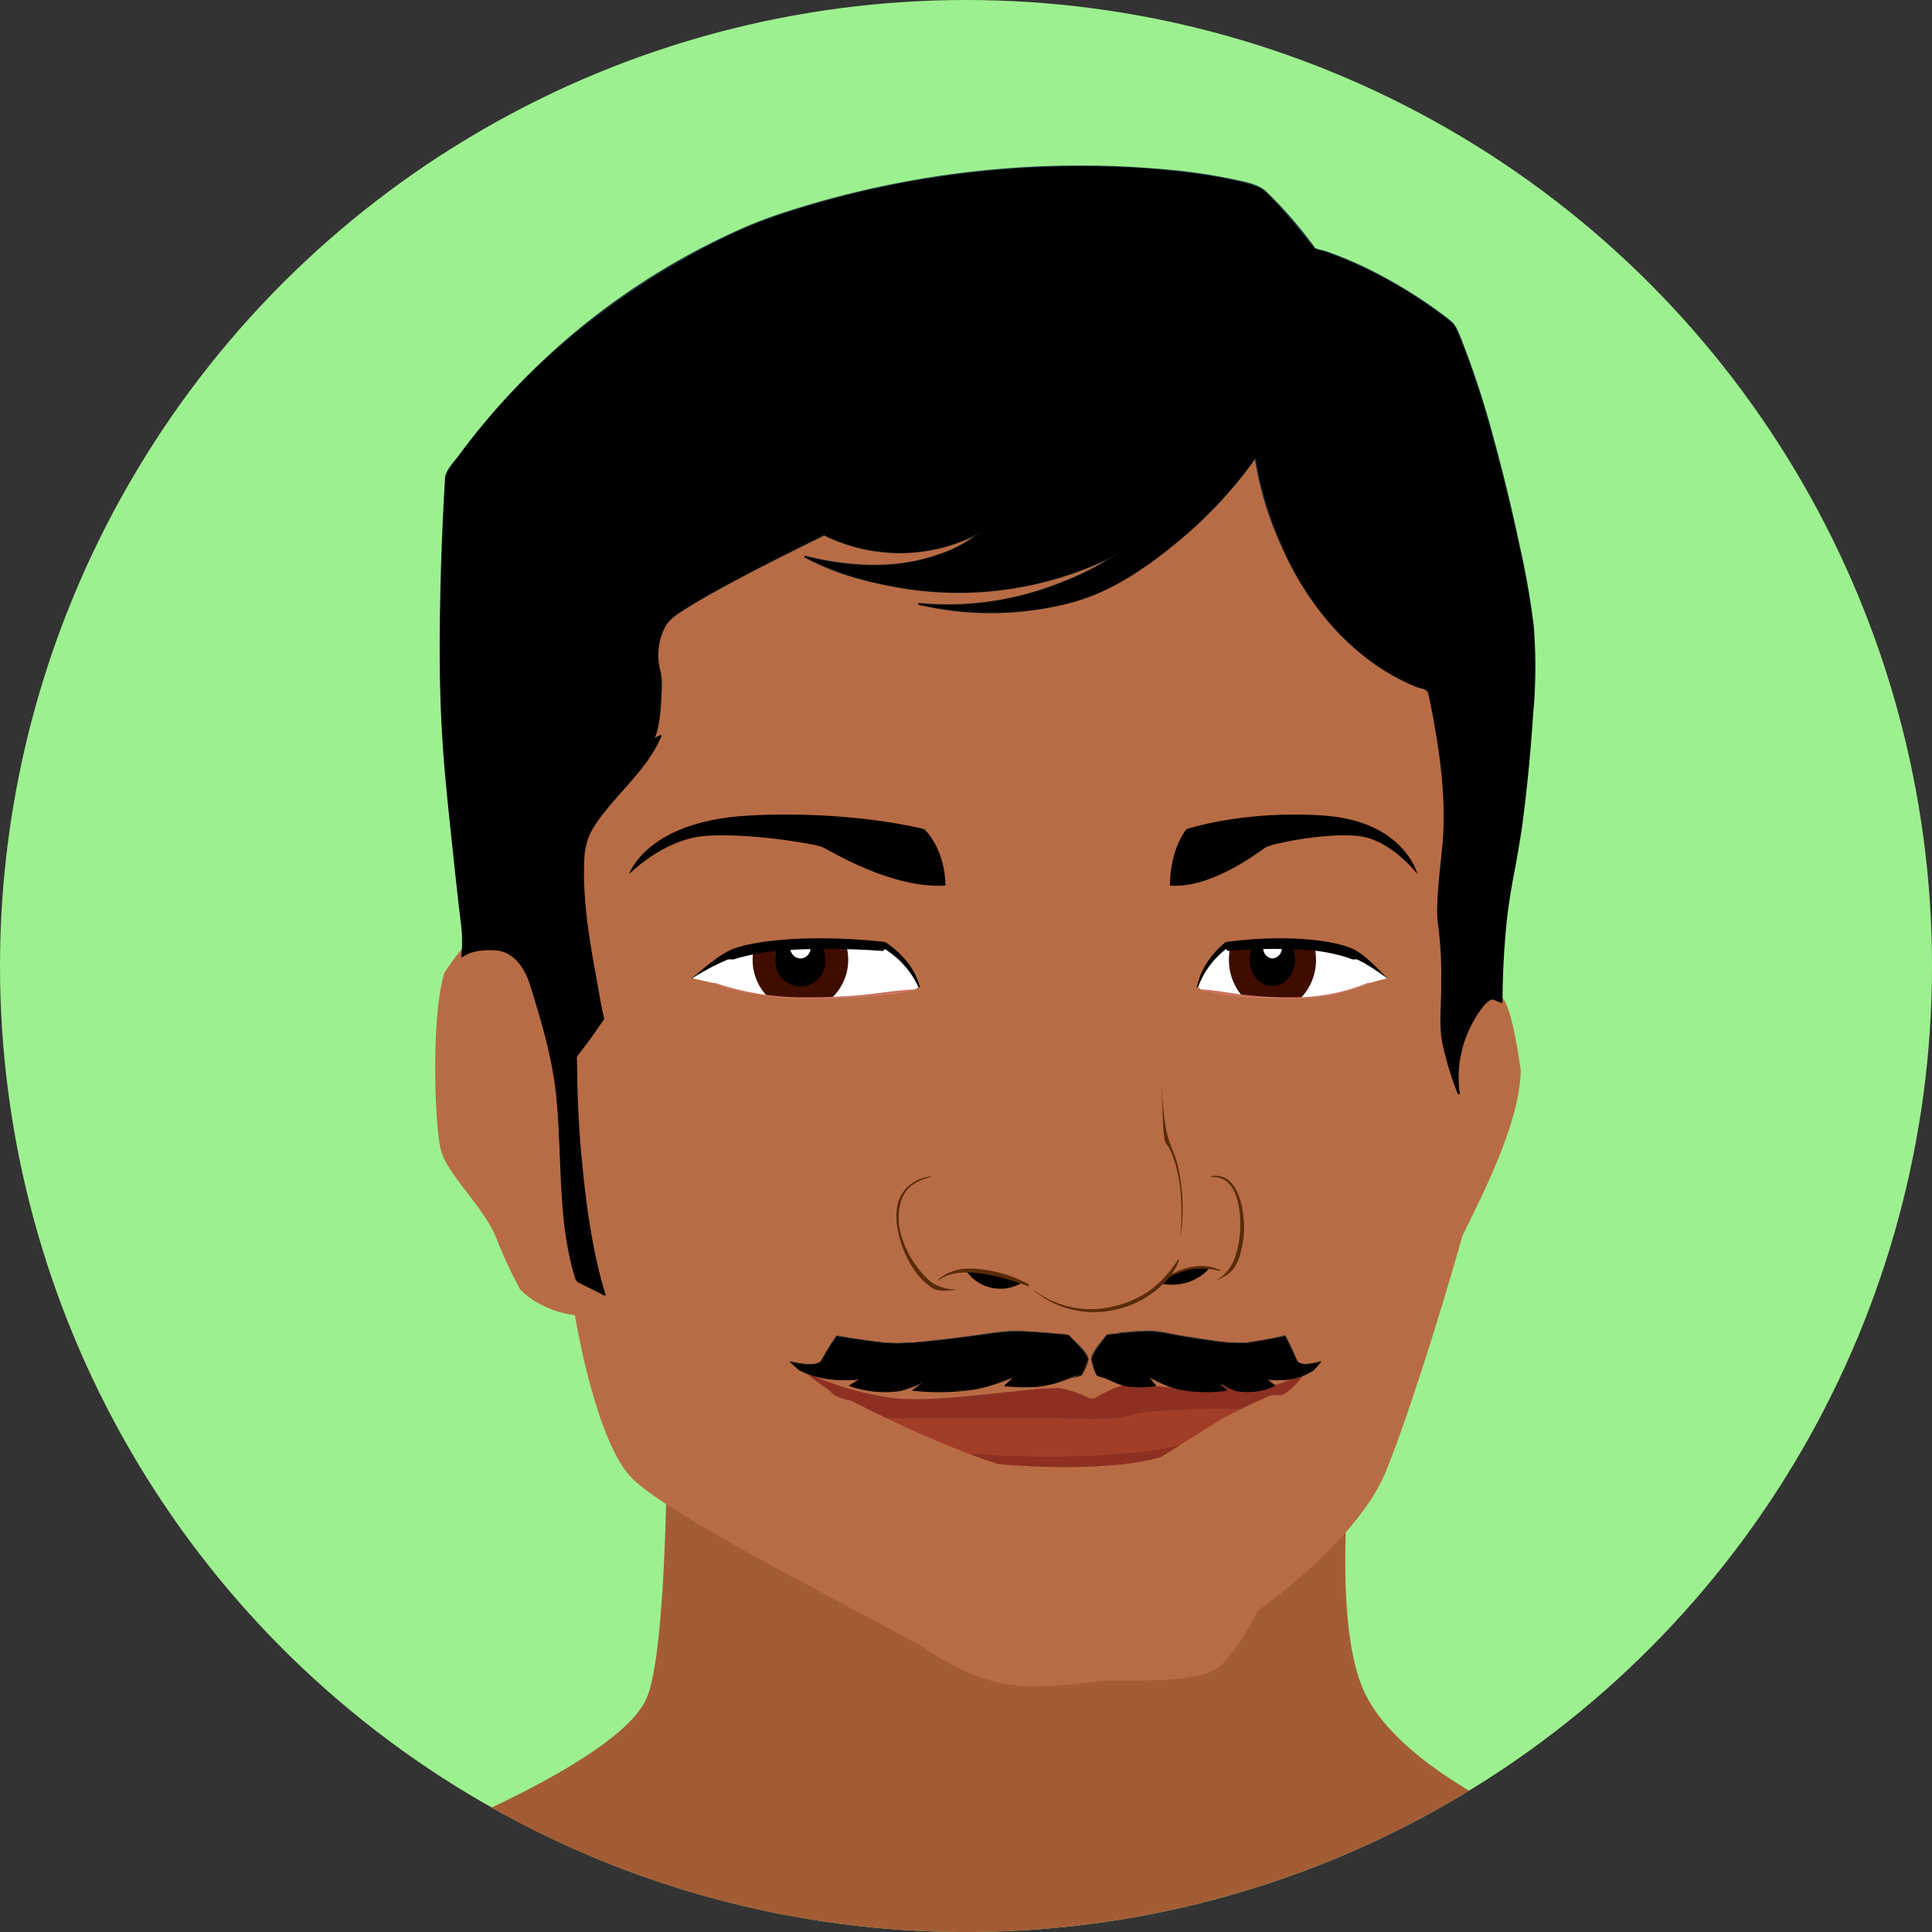 <svg xmlns="http://www.w3.org/2000/svg" xmlns:xlink="http://www.w3.org/1999/xlink" viewBox="0 0 380.54 380.54"><rect x="0" y="0" width="380.54" height="380.54" fill="#333333" stroke="none"/><defs><style>.cls-1{fill:#9df08f;}.cls-2{fill:#a45c35;}.cls-3{fill:#b86c45;}.cls-4{fill:#b3614a;}.cls-5{fill:url(#linear-gradient);}.cls-6{fill:#582b06;}.cls-7{fill:#a23e28;}.cls-8{fill:#8d3022;}.cls-9{fill:url(#linear-gradient-2);}.cls-10{fill:url(#linear-gradient-3);}.cls-11{fill:url(#linear-gradient-4);}.cls-12{fill:url(#linear-gradient-5);}.cls-13{fill:url(#linear-gradient-6);}.cls-14{fill:url(#linear-gradient-7);}.cls-15{fill:url(#linear-gradient-8);}.cls-16{fill:#fff;}.cls-17{fill:#3f0d00;}.cls-18{fill:#ca7460;}</style><linearGradient id="linear-gradient" x1="196.98" y1="337.82" x2="221.32" y2="297.59" gradientUnits="userSpaceOnUse"><stop offset="0" stop-color="#b3614a"/><stop offset="1" stop-color="#813322"/></linearGradient><linearGradient id="linear-gradient-2" x1="184.95" y1="272.47" x2="184.95" y2="258.91" gradientUnits="userSpaceOnUse"><stop offset="0"/><stop offset="1" stop-color="#294653"/></linearGradient><linearGradient id="linear-gradient-3" x1="-852.54" y1="272.47" x2="-852.54" y2="258.91" gradientTransform="matrix(-1, 0, 0, 1, -614.96, 0)" xlink:href="#linear-gradient-2"/><linearGradient id="linear-gradient-4" x1="208.32" y1="121.96" x2="208.32" y2="-22.55" gradientUnits="userSpaceOnUse"><stop offset="0" stop-color="#111820"/><stop offset="1" stop-color="#3e6b7c"/></linearGradient><linearGradient id="linear-gradient-5" x1="209.98" y1="109.51" x2="209.98" y2="43.26" xlink:href="#linear-gradient-4"/><linearGradient id="linear-gradient-6" x1="194.5" y1="124.63" x2="194.5" y2="231.34" xlink:href="#linear-gradient-2"/><linearGradient id="linear-gradient-7" x1="194.5" y1="149.3" x2="194.5" y2="23.25" xlink:href="#linear-gradient-4"/><linearGradient id="linear-gradient-8" x1="194.51" y1="149.29" x2="194.51" y2="23" xlink:href="#linear-gradient-2"/></defs><g id="Capa_2" data-name="Capa 2"><g id="Avatar_25"><circle class="cls-1" cx="190.27" cy="190.27" r="190.27"/><path class="cls-2" d="M268.51,332.77c-8.38-19.37.76-71.49.76-71.49l-138-8.94s1.52,68.51-3.81,81.91c-2.9,7.28-17.71,15.66-30.64,21.79a190.41,190.41,0,0,0,192.55-3.33C280.39,347.34,271.88,340.53,268.51,332.77Z"/><path class="cls-3" d="M204.66,332.16a46,46,0,0,1-5.9-.37c-.59-.07-1.2-.18-1.82-.31-7.32-1.58-14.44-6.6-14.74-6.81-3.88-2.2-9.5-5.2-15.45-8.37-16.66-8.89-37.4-19.95-42.51-25.4-6.46-6.89-10.38-28-11-31.86a19.45,19.45,0,0,1-8.08-2.88,14.52,14.52,0,0,1-2.77-2.28l-.06-.07,0-.07A85.52,85.52,0,0,1,97.82,244c-1.21-3.08-3.57-6.16-5.85-9.14s-4.46-5.81-5.12-8.29c-1.22-4.56-2-26,.63-34.78l0-.1.06-.09c.6-.92,3.64-5.56,5.32-6.27l.09,0h.1c.09,0,8.07-.87,14.93-1.41L103.56,178l-.22-.28.07-.34c0-.21,4-20.36,8.34-40.31,8.87-40.86,10.48-41.08,11.44-41.2,1.66-.23,17.13-2.49,32.1-4.67s30.44-4.45,32.11-4.67l2.36-.33c6.24-.86,22.81-3.16,37.22-4.94C239.39,79.73,247.2,79,250.18,79l.73,0c7.11.48,23.12,16.46,23.88,17.68s13.61,30.16,15.06,33.44l0,.12,0,.12c1.13,12.22,3.72,40.77,3.3,42.11-.1.32-.57,2.87-2.64,16.26a30.74,30.74,0,0,1,5.47,7.86c1.95,2.32,3.4,13.1,3.56,14.34V211c-.31,9.84-6.49,22.31-11.47,32.35-3.34,11.9-10.39,35-15.16,46.62-3.25,7.88-11,15.62-16.85,20.71-4.1,3.55-7.52,6-8.28,6.52-.6,1.2-4,7.91-7.59,11.06-3,2.71-12.09,2.74-18.68,2.75-1.89,0-3.53,0-4.54.09s-2.2.22-3.42.37a72.28,72.28,0,0,1-9,.66Z"/><path class="cls-4" d="M175,317.41c-5.31-4.74-10.24-10-15.24-15.05-3.51-3.59-7.35-6.87-10.15-11.15-3.78-5.79-5.9-12.62-9.5-18.5-4.14-6.77-8.76-13.93-14.73-19S114.73,230,114.73,230l-1.57,7.33s-1.25,7.67-1.87,13.34c-.46,4.17-2.44,5.63-3.45,6.11a19.25,19.25,0,0,0,6,1.57s4.07,24.67,10.94,32,43.16,25.34,57.86,33.68a51.5,51.5,0,0,0,9.48,5.12c-1.83-1.79-6.9-3.71-8.52-4.85A97,97,0,0,1,175,317.41ZM275.46,255c-3.44,9-7.5,26.68-10.32,36-2,6.74-7.76,13.51-12.77,18-2.25,2-4.46,3.19-6.1,5.93-1.5,2.51-2.29,5.4-3.81,7.88-1.26,2.06-3,3.8-4.31,5.84a5.82,5.82,0,0,0,1.66-1c3.76-3.34,7.51-11,7.51-11s19.39-13.33,25-27c4.87-11.83,12.08-35.66,15.15-46.61l.75-1.51L289.85,229C286.72,244.35,277,251,275.46,255Z"/><path class="cls-4" d="M201.45,332.09l-2,0A18.31,18.31,0,0,0,201.45,332.09Z"/><path class="cls-4" d="M220.11,325.31c-4.27-.49-5.11,2-8.44,4.08a18.58,18.58,0,0,1-5.1,2c4.17-.16,7.61-.78,10.42-1s9.31.09,14.87-.43a18.12,18.12,0,0,1-4.24-.91C224.67,328,223.32,325.68,220.11,325.31Z"/><path class="cls-3" d="M175,317.41c-5.31-4.74-10.24-10-15.24-15.05-3.51-3.59-7.35-6.87-10.15-11.15-3.78-5.79-5.9-12.62-9.5-18.5-4.14-6.77-8.76-13.93-14.73-19S114.73,230,114.73,230l-1.57,7.33s-1.25,7.67-1.87,13.34c-.46,4.17-2.44,5.63-3.45,6.11a19.25,19.25,0,0,0,6,1.57s4.07,24.67,10.94,32,43.16,25.34,57.86,33.68a51.5,51.5,0,0,0,9.48,5.12c-1.83-1.79-6.9-3.71-8.52-4.85A97,97,0,0,1,175,317.41ZM275.46,255c-3.44,9-7.5,26.68-10.32,36-2,6.74-7.76,13.51-12.77,18-2.25,2-4.46,3.19-6.1,5.93-1.5,2.51-2.29,5.4-3.81,7.88-1.26,2.06-3,3.8-4.31,5.84a5.82,5.82,0,0,0,1.66-1c3.76-3.34,7.51-11,7.51-11s19.39-13.33,25-27c4.87-11.83,12.08-35.66,15.15-46.61l.75-1.51L289.85,229C286.72,244.35,277,251,275.46,255Z"/><path class="cls-5" d="M201.45,332.09l-2,0A18.31,18.31,0,0,0,201.45,332.09Z"/><path class="cls-3" d="M220.11,325.31c-4.27-.49-5.11,2-8.44,4.08a18.58,18.58,0,0,1-5.1,2c4.17-.16,7.61-.78,10.42-1s9.31.09,14.87-.43a18.12,18.12,0,0,1-4.24-.91C224.67,328,223.32,325.68,220.11,325.31Z"/><path class="cls-3" d="M139.12,162s-.42-28.9,20.43-43.13c0,0,22.1,12.89,48.78,6.22s35.86-20.45,35.86-20.45,10,30.68,27.94,34.24c0,0,6.67,14.22,4.58,29.79l-45,9.78-55-.44Z"/><path class="cls-3" d="M119.11,199.77s-4.17-23.12,2.5-31.12,12.92-12.45,15.43-24,19.17-28.91,24.59-28.91,25.44,13.34,51.29,5.34S245.86,97.5,245.86,97.5s8.76,33.35,28.35,39.13c0,0,6.67,13.79,4.59,34.69,0,0,2.92,15.11,5.84,16.45s7.08-12,6.67-14.68S293,134.41,293,134.41s-4.58-21.79-9.59-24.46-14.59-20-22.93-26.23a49.12,49.12,0,0,0-29.6-10.23c-11.26,0-37.53,7.12-54.62,11.56s-40.45,15.12-44.62,17.79-14.59,12-17.51,19.56-12.92,28-13.76,36,.42,12.89,2.5,17.79,3.34,14.23,3.34,14.23Z"/><path class="cls-3" d="M136.62,192.66S116.81,188,124.11,172a22,22,0,0,1,19-8.89c12.72.67,34,5.33,34,5.33l9,6s6,13.34-5,20l-19.8-1.34Z"/><path class="cls-3" d="M236.06,194.66s-10.63-9.56-5.42-20.45l8.13-6.67,11.47-4.45,7.71-.45,7.51.45,4.79,1.33,4.59,2.89L279,172.2s2.92,16.68-6.05,20.46Z"/><path class="cls-3" d="M200.18,229.34a19.4,19.4,0,0,0-.61,6.45c1.09,9.83,11.16,15.34,19.69,14.61,4.61-.39,9.06-2.39,10.9-7.11,2.13-5.51,1-12.22-1.81-17.28,0,0-3.34-11.34-3.13-31.8l1-7.55-27.31.22s3.55,16.23,3.13,24.45c-.21,4.17-.06,8.63-.73,12.74C201.07,225.84,200.59,227.58,200.18,229.34Z"/><path class="cls-3" d="M200,227.79a37.73,37.73,0,0,1,29.19-2l-.21-2.44s-15.63-4.67-29.6,2.67Z"/><path class="cls-3" d="M186.67,234.24c-.6-2.5-4.8-1.81-6.48-.85-3.08,1.75-5.51,11.14-.14,10.41C183.5,243.33,187.55,238,186.67,234.24Z"/><path class="cls-3" d="M244,236.45c.37,1.49.31,6.27-1.19,7-2,.91-4.51-4.28-5.22-5.59-1.63-3-.26-6.15,3.21-5A5.18,5.18,0,0,1,244,236.45Z"/><path class="cls-3" d="M181.23,232.23c2.92-1.84,6.57-.45,9.8-1.33,3.79-1,5.57-6,6.26-9.56a99.1,99.1,0,0,0,1.71-14c.16-3.48.75-9.28-1.35-12.23-2.58-3.63-9.38,2-11.78,4-4.86,4-9.87,9.18-12.56,15.1-3.86,8.5-2.93,17.55,3.29,24.23a6.2,6.2,0,0,1,4-5.76Z"/><path class="cls-3" d="M239,231.79c-2,0-4.77-.52-6.42.64-1-3.09-2.37-6-3-9.1a74.68,74.68,0,0,1-1.2-10.49,60.09,60.09,0,0,1,.38-11.07c.18-1.35.29-4.06,2.07-4,1.13,0,3.37,3,4.17,3.79,5.58,5.69,13.15,9.64,15.22,18.18,1.53,6.29-.1,15.89-5.8,19.37-.61-2.17-1.2-7.77-4.42-7.76Z"/><path class="cls-3" d="M181.23,197.1l-4.79.67a51.9,51.9,0,0,1-22.1,5.56S171.64,206.44,181.23,197.1Z"/><path class="cls-3" d="M234.39,197.1l3.91.67a36.49,36.49,0,0,0,18,5.56S242.2,206.44,234.39,197.1Z"/><path class="cls-3" d="M180.4,249.35s5.42-4.22,14.59-2.89,11.26,8.89,22.52,7.56a18.79,18.79,0,0,0,15-10.45l.21,3.33s6.87-2.66,10.63.45c0,0-.21,4-3.55,4.67,0,0-11.05,13.12-26.47,12.67s-30-11.34-30-11.34S180.82,251.57,180.4,249.35Z"/><path d="M201.25,252.68c-3.55-2.22-10.85-2.22-10.85-2.22A8.21,8.21,0,0,0,201.25,252.68Zm29-1.33L229,252.91c6.26.89,9.17-3.11,9.17-3.11A11.25,11.25,0,0,0,230.22,251.35Z"/><path class="cls-3" d="M289.22,220.34c1.88-5.67,4.38-11,6.26-16.34.62,0,.93.66,1.56,1,0,0,.94,11.67-1.56,15.67a93.17,93.17,0,0,0-5.42,11.12Z"/><path class="cls-3" d="M108.47,231a59,59,0,0,1-4.06-5c.31-7.34-1.57-15-3.13-22-1.88-10-11.88-15-12.2-1.34,0,0,.42,12.23,2.09,17.12s5.42,8,7.51,12,5,10.67,7.5,11.56a4.46,4.46,0,0,0,4.17-.45l-1.25-9.34Z"/><path class="cls-3" d="M108.47,231a59,59,0,0,1-4.06-5c.31-7.34-1.57-15-3.13-22-1.68-9-9.9-13.92-11.8-5,5.75-4.4,7.41,12.46,7.61,15.38,1.75-1.49,3.72-.64,3.59,1.75-1.4.61-1.51,1.29-1.94,2.66,7.28,2.11,1.2,15.35,9.11,17a6.13,6.13,0,0,0,1.57.13l-.32-2.38Z"/><path class="cls-6" d="M183.43,252.52a14.41,14.41,0,0,1-2.4-2.47,19.34,19.34,0,0,1-3.5-6.68,11.86,11.86,0,0,1,0-6.93c.94-2.81,3.29-4,5.84-4.59.06,0,0-.13,0-.12a7.46,7.46,0,0,0-5.93,3.77c-1.15,2.24-1,5-.48,7.39a20.35,20.35,0,0,0,3.51,7.81,14.4,14.4,0,0,0,2.8,2.77c1.46,1.08,3.18.77,4.89.59.06,0,.06-.08,0-.09A8.22,8.22,0,0,1,183.43,252.52Zm19.17.43a24.91,24.91,0,0,0-9.07-2.9c-3.07-.43-6.12-.21-8.61,1.9-.08.07,0,.21.11.15,2.52-1.91,6.36-1.58,9.24-1.11a44.06,44.06,0,0,1,8.17,2.35C202.66,253.41,202.79,253.06,202.6,253Zm37.66-2.83c-3.07-1.38-6.56-.75-9.46.86a11.87,11.87,0,0,0,1.42-2.71c.06-.15-.15-.21-.23-.1a23.23,23.23,0,0,1-5.48,6,20.64,20.64,0,0,1-7.42,3.2,18.46,18.46,0,0,1-15.32-3.19s-.09,0-.05.06a18.41,18.41,0,0,0,15.54,3.81,19.17,19.17,0,0,0,11.05-6.45,12.89,12.89,0,0,1,9.89-1.27C240.35,250.41,240.4,250.18,240.26,250.12Zm4.7-9.71c-.16-3.81-1.81-9.7-6.42-8.71-.09,0-.07.18,0,.17,4.6-.4,5.65,5,5.76,8.86a20.23,20.23,0,0,1-.86,6.34,9.39,9.39,0,0,1-1.06,2.4,7.14,7.14,0,0,1-3,2.75s0,.05,0,0c2.27-.84,3.67-1.8,4.58-4.19A19.45,19.45,0,0,0,245,240.41Zm-15.5-15.64c0,.22.81,1.34.7,1.08a19.54,19.54,0,0,1,1,2.36c1.74,4.85,1.69,10.26,1.37,15.36,0,0,0,0,0,0a37.73,37.73,0,0,0-.65-14.44,22.81,22.81,0,0,0-1.14-3.12,19.09,19.09,0,0,1-1.2-4.43c-.48-2.87-.55-5.81-1-8.69h0c.42,2.9.4,5.83.56,8.76A23.27,23.27,0,0,0,229.46,224.77Z"/><path class="cls-3" d="M228.58,203.77a0,0,0,0,0-.05,0c-.06,2.45-.18,4.9-.19,7.34h0C228.37,208.67,228.61,206.22,228.58,203.77ZM86.46,215.57c0,1.56.1,3.12.22,4.66-.05-.84-.1-1.67-.14-2.51S86.48,216.29,86.46,215.57Zm0-7.84a101.55,101.55,0,0,1,.65-10.32,39.78,39.78,0,0,1,.74-4.32,6.74,6.74,0,0,1,1.24-2.5c1-1.53,2.37-3.74,4-4.59,0,0,0,0,0,0-1.9,1-3.32,3.5-4.52,5.26s-1.28,4.14-1.54,6.17a111.31,111.31,0,0,0-.62,18.17C86.4,212.92,86.45,210.28,86.49,207.73Zm211.78-2.53c-.47-2.59-.84-6.38-2.59-8.42-.25-.29-.65.14-.41.43a9.33,9.33,0,0,1,1.46,3.61c.44,1.6.76,3.25,1.06,4.88a25.76,25.76,0,0,1,.71,7.2c-.5,5.38-2.43,10.56-4.4,15.49-1.85,4.62-4,9.11-6.13,13.58l.45-1.65a49.8,49.8,0,0,0,1.61-12.7,42,42,0,0,0-.54-7.29c.91-2.7,1.94-5.34,3-8a50,50,0,0,0,.33,5.87,33.14,33.14,0,0,1-.18,7.11s0,0,.05,0a44.5,44.5,0,0,0,.1-13.68l0,0,.35-.87c.53-1.31,1.05-2.62,1.56-4,.28-.73.55-1.47.79-2.22s1.29.27,1.55.44a0,0,0,0,0,0-.08,6.35,6.35,0,0,0-1.54-1.13.17.17,0,0,0-.18.08c-2.15,5.06-4.25,10.23-6,15.45a18.44,18.44,0,0,0-1.85-5.09c-.08-.14-.28,0-.2.13a17.76,17.76,0,0,1,1.86,5.51l-.13.36a.24.24,0,0,0,.24.32,45.77,45.77,0,0,1,.45,4.61,49.57,49.57,0,0,1-.86,12.16c-.38,1.94-.87,3.87-1.41,5.79l-.4.84s0,.09.07,0l.18-.36c-.8,2.82-1.7,5.62-2.53,8.4q-3.15,10.62-6.61,21.13c-2.09,6.33-4,13.08-7.12,19-3.39,6.48-8.7,11.83-14,16.58a101.81,101.81,0,0,1-9.73,7.79c-.22.15-.32.53-.44.76-.66,1.28-1.37,2.53-2.11,3.76-1.69,2.8-3.75,6.32-6.81,7.55-2.73,1.09-5.84,1.22-8.72,1.38s-6,.14-9,.15a70.77,70.77,0,0,0-7.83.6,57.38,57.38,0,0,1-12.9.23,33.65,33.65,0,0,1-12.16-4.22c-1.76-.94-3.38-2.12-5.11-3.1-11.1-6.26-22.45-12-33.59-18.15-5.45-3-10.88-6.08-16.14-9.46-3.62-2.32-7.33-4.68-9.68-8.53-3.22-5.29-4.94-11.71-6.47-17.75-1-3.76-1.77-7.56-2.42-11.39a.43.43,0,0,0,0-.05.11.11,0,0,0-.09-.08,20,20,0,0,1-6.46-1.79c-1.44-.68-3.69-1.84-4.5-3.32A84.64,84.64,0,0,1,99,244.82a44.81,44.81,0,0,0-6.28-10.29c-2-2.63-4.59-5.45-5.3-8.87a43.8,43.8,0,0,1-.75-5.43c.11,1.63.26,3.26.52,4.87.42,2.63,1.88,4.76,3.38,6.83,2.5,3.45,5.32,6.66,7.26,10.53,1.64,3.28,2.81,6.82,4.49,10.11,1.15,2.26,3.69,3.54,5.84,4.48a19.35,19.35,0,0,0,5.17,1.36c.54.07.4.23.51.84.85,4.8,1.93,9.56,3.24,14.24,1.52,5.47,3.32,11.39,6.69,15.92,2.43,3.27,6.34,5.45,9.64,7.55,11.26,7.13,23.12,13.21,34.83,19.46l8.15,4.37a63.77,63.77,0,0,1,6.16,3.41c5,3.53,10.91,6.35,16.9,7.07,7,.85,13.77-.78,20.73-.82,5.68,0,11.78.39,17.29-1.35,2.44-.77,4.06-2.78,5.55-4.89a56.8,56.8,0,0,0,4.35-7.29c.24-.48,1.62-1.23,2.18-1.64,1.93-1.45,3.81-3,5.66-4.54a76.6,76.6,0,0,0,14.09-15.15c3.54-5.26,5.48-11.66,7.55-17.68,4-11.6,7.66-23.37,10.91-35.23,4.88-9.38,10.33-19.46,11.35-30.26A26.72,26.72,0,0,0,298.27,205.2Z"/><path class="cls-3" d="M105.27,226.8c-1-1.34-.5-4.05-.6-5.72a64.3,64.3,0,0,0-1.52-10c-1-4.57-1.61-9.85-4.47-13.63-1.46-1.93-3.77-3.95-6.26-3.16-3,1-3.38,5.63-3.4,8.35a.07.07,0,1,0,.13,0c.17-2.95.79-8.2,4.51-8.2,2,0,3.77,1.65,5,3.49a.05.05,0,0,0,0,0c.22,2.37.79,4.7,1,7.07a15.6,15.6,0,0,1-1.16,7.8c-1.57,3.74-3.85,6.92-4.12,11.14,0,0,0,0,0,0,.4-4.65,3.22-8.19,4.84-12.38,1.53-3.94.79-9-.21-13.08a17.23,17.23,0,0,1,.88,1.69,30.53,30.53,0,0,1,1.64,6.19q.87,4,1.54,8.07c-5.91,1.22-5.41,9.12-6.53,13.85,0,0,0,0,0,0,.67-2.51.89-5.12,1.48-7.65a8.32,8.32,0,0,1,1.59-3.4,11.75,11.75,0,0,1,3.51-2.43l.12.74a58.35,58.35,0,0,1,.81,9.79c0,1,.57,1.34,1.19,2.12a44.07,44.07,0,0,0,3.17,3.5s0,0,0,0C107.34,229.67,106.3,228.23,105.27,226.8Zm.35,2.06c-4,1.63-4.38,7.45-2.17,10.83a0,0,0,0,0,0,0c-1.9-3.29-1.65-9,2.21-10.51C105.87,229.09,105.8,228.79,105.62,228.86Z"/><path class="cls-7" d="M166.64,275.36s16.26,8.67,30,13c0,0,20,2,31.9-1.34,0,0,8.13-5,11.25-7s12.2-6,12.2-6-17.51.33-20.64.67-22.51,1-22.51,1l-21.9.66L172.89,276Z"/><path class="cls-8" d="M231.37,274.7c-3.13.33-22.51,1-22.51,1l-21.9.66L172.89,276l-6.25-.67s3.22,1.72,8,4h32c6.25,0,11.57.67,16.26-.66,4-1.14,16.3-1.31,21.46-1.13C248,275.8,252,274,252,274S234.5,274.36,231.37,274.7Z"/><path class="cls-8" d="M191.66,286.37l-.22.2c1.76.65,3.51,1.26,5.22,1.8,0,0,20,2,31.9-1.34l3.79-2.34h0C216.05,288.37,191.66,286.37,191.66,286.37Z"/><path class="cls-7" d="M205.82,281.36c-3.7-.16-7.4-.45-11.08-.83-2-.21-6.89-1.7-8.11.94-1.55,3.39,9.19,3.8,11.23,3.94,4.74.33,9.49-.05,14.23,0a125.3,125.3,0,0,0,14.8-.68c1.36-.15,9.5-2.81,8.4-4.95-.95-1.85-10.45,0-11.94.29A81.45,81.45,0,0,1,205.82,281.36Z"/><path class="cls-8" d="M251.38,272.69c-2.19.34-10,.34-15.63.67s-11.26-1-13.76-.67-6.36,2.69-6.83,3h-.09a20.2,20.2,0,0,0-6.53-2.31c-6.88,0-23.45,3-32.52,2a58.8,58.8,0,0,1-17.2-5,29.16,29.16,0,0,0,5.63,4c11.85,4.33,32.1,3,44.93,3l1.35.67c1.25.67,2.81.67,4.38,1.33a33,33,0,0,0,4.61-2.12c11.07-2.5,21.83-1.57,32.6-2.88A15.06,15.06,0,0,0,257,270S253.57,272.36,251.38,272.69Z"/><path class="cls-8" d="M209.48,277.3c-3.89-.2-7.82.06-11.71,0-4.54-.06-9.07-.07-13.6-.27a99.64,99.64,0,0,1-12.9-1.33,47,47,0,0,1-5.62-1.37,12.33,12.33,0,0,1-3.05-1.14,31.21,31.21,0,0,1-3.75-2.86s-.1,0-.06.06c.91.8,1.84,1.56,2.82,2.27.45.34.93.64,1.4.95s.79.83,1.24,1.11c1.52.95,3.83,1.21,5.53,1.57a80.34,80.34,0,0,0,12.93,1.44c4.69.21,9.42.28,14.11,0,4.22-.21,8.45-.12,12.66-.36A.06.06,0,0,0,209.48,277.3Zm47.41-7.4a26.75,26.75,0,0,1-3.43,3.22,8.07,8.07,0,0,1-4.66,1.39c-3.32.3-6.66.45-10,.59A105.94,105.94,0,0,0,220.7,277a12.62,12.62,0,0,0,1.73-1.46c.14-.15-.05-.43-.22-.3a28.61,28.61,0,0,1-6.19,3.43c-1.6.67-3.69.05-5.28-.63,0,0-.06,0,0,.06a13.48,13.48,0,0,0,2.82.92c1,.27,1.62.7,2.66.31a19.52,19.52,0,0,0,4.21-2.11,122.93,122.93,0,0,1,20.18-1.85c3.53-.11,7-.27,10.57-.62a3.33,3.33,0,0,0,1.38,0,10,10,0,0,0,1.85-1.28,16,16,0,0,0,2.78-3.34C257.27,270,257,269.75,256.89,269.9Z"/><path d="M157.3,269.8c3.63,2,8.33,2.23,12.17,1.78l-2.14,1.33s6.84,2.23,11.11.67l3.42-1.33-2.14,1.56s10.46,1.11,16.44-1.34l3.63-1.33-1.92,1.77s8.54.9,11.53-1.11l3.63-1.11s1.07-2.22,1.28-2.89-3.84-4.89-3.84-4.89-9-.89-12-.67-19,2.9-24.34,2.23-9.4-1.34-9.4-1.34a53.17,53.17,0,0,0-3,4.9s-.64,1.33-6.19.22Z"/><path class="cls-9" d="M157.28,269.84a18.85,18.85,0,0,0,8.13,2c1,0,3.37.13,3.87-.19l-2,1.23a.07.07,0,0,0,0,.12,21.22,21.22,0,0,0,10,1,21.72,21.72,0,0,0,4-1.41c.61-.24.73-.49.11,0l-1.66,1.2a.08.08,0,0,0,0,.14,48.67,48.67,0,0,0,12.12-.2,32.48,32.48,0,0,0,6.3-1.85l1.26-.46c.29-.11.39-.34.22-.17l-1.81,1.66c-.05.05,0,.13.06.14a41.83,41.83,0,0,0,6.33.14c2.45-.14,4.44-1,6.74-1.72.5-.15,1.77-.27,2.15-.67a9.28,9.28,0,0,0,1.23-2.73c.5-1.23-2.43-3.71-3.12-4.46-1-1.07-1.92-.86-3.37-1-2.86-.24-5.74-.5-8.61-.46a51,51,0,0,0-6,.7c-3.19.43-6.38.85-9.58,1.18a49.53,49.53,0,0,1-9,.42c-3.28-.25-6.57-.84-9.81-1.38-.05,0-.08,0-.1,0-1.09,1.59-2,3.28-3,4.91-.89,1.43-5,.36-6.08.17-.1,0-.14.14,0,.16,1.58.3,4.69,1.18,6.13-.08a7.39,7.39,0,0,0,1.09-1.87,30.51,30.51,0,0,1,2-3.15c2.92.47,5.85.88,8.79,1.25a37.92,37.92,0,0,0,8.11-.1c5.55-.49,11-1.47,16.58-2a45.39,45.39,0,0,1,7.9.27c1.48.11,3.75-.2,4.77.89.84.89,1.66,1.82,2.43,2.78.31.39,1,1.1.81,1.68s-.6,1.39-.91,2.07c-.64,1.36-3.09,1.27-4.37,1.95-2.55,1.36-6.1,1.1-8.88,1-.71,0-1.41-.07-2.12-.14.47,0,1.5-1.21,2-1.64.05-.06,0-.17-.08-.14-1.33.49-2.67,1-4,1.48a26.65,26.65,0,0,1-8.67,1.41,56.37,56.37,0,0,1-6.5-.14l-.71-.06c-.25,0-.15.12,0,0l2-1.46c.06,0,0-.16,0-.13l-3.17,1.24a12.78,12.78,0,0,1-5.73.56,27.88,27.88,0,0,1-5.18-1c-.56-.16-.32-.06.16-.36l1.58-1s0-.11,0-.11c-4.11.45-8.4.21-12.15-1.75,0,0-.09.05,0,.07Z"/><path d="M258.87,269.8c-2.8,2-6.41,2.23-9.37,1.78l1.64,1.33s-5.26,2.23-8.55.67L240,272.25l1.65,1.56s-8.06,1.11-12.66-1.34l-2.79-1.33,1.47,1.77s-6.57.9-8.87-1.11l-2.8-1.11s-.82-2.22-1-2.89,3-4.89,3-4.89,6.9-.89,9.2-.67,14.63,2.9,18.74,2.23,7.23-1.34,7.23-1.34,1.65,3.12,2.31,4.9c0,0,.49,1.33,4.76.22Z"/><path class="cls-10" d="M258.88,269.84a11.91,11.91,0,0,1-6.26,2c-.78,0-2.59.13-3-.19l1.52,1.23a.08.08,0,0,1,0,.12,12.81,12.81,0,0,1-7.66,1,14.38,14.38,0,0,1-3-1.41c-.47-.24-.57-.49-.09,0l1.27,1.2c.05.05,0,.13,0,.14a28.93,28.93,0,0,1-9.33-.2,20.78,20.78,0,0,1-4.85-1.85l-1-.46c-.23-.11-.3-.34-.17-.17l1.39,1.66a.09.09,0,0,1-.05.14,24.77,24.77,0,0,1-4.87.14c-1.88-.14-3.42-1-5.18-1.72-.39-.15-1.37-.27-1.66-.67A10.72,10.72,0,0,1,215,268c-.38-1.23,1.87-3.71,2.4-4.46.76-1.07,1.48-.86,2.6-1a52.63,52.63,0,0,1,6.63-.46,30.52,30.52,0,0,1,4.62.7c2.46.43,4.91.85,7.38,1.18a29.42,29.42,0,0,0,6.94.42A68.2,68.2,0,0,0,253.1,263a.06.06,0,0,1,.07,0c.84,1.59,1.53,3.28,2.31,4.91.69,1.43,3.88.36,4.69.17.07,0,.11.14,0,.16-1.21.3-3.62,1.18-4.72-.08a7.77,7.77,0,0,1-.84-1.87,32.63,32.63,0,0,0-1.52-3.15c-2.25.47-4.51.88-6.77,1.25a22.57,22.57,0,0,1-6.25-.1c-4.27-.49-8.49-1.47-12.75-2a27,27,0,0,0-6.09.27c-1.13.11-2.89-.2-3.67.89-.65.89-1.28,1.82-1.87,2.78-.24.39-.78,1.1-.63,1.68s.47,1.39.71,2.07c.49,1.36,2.37,1.27,3.36,1.95,2,1.36,4.69,1.1,6.84,1,.54,0,1.08-.07,1.62-.14-.36,0-1.15-1.21-1.51-1.64,0-.06,0-.17.06-.14,1,.49,2.05,1,3.07,1.48a16.22,16.22,0,0,0,6.67,1.41,33.55,33.55,0,0,0,5-.14l.54-.06c.19,0,.12.12,0,0l-1.54-1.46c-.05,0,0-.16,0-.13l2.43,1.24a7.74,7.74,0,0,0,4.42.56,17.08,17.08,0,0,0,4-1c.44-.16.25-.06-.12-.36l-1.21-1s0-.11,0-.11a12.92,12.92,0,0,0,9.35-1.75s.07.05,0,.07Z"/><path class="cls-11" d="M216.58,75.39c-5.85,1.34-13.18,2.61-18.69-.56-4.76-2.75-8.66-4.79-14.18-5.89-8.06-1.62-35,3.1-37.52-8.79-1.64-7.57,8.21-14.48,12.11-18.67l-20.85,8.89c-1.07,3.11-7,5.7-9.13,8.83a14.13,14.13,0,0,1,5.31-.31c-.41,4-5.31,7.4-2.87,11.84,2.72,4.93,11.42,3.86,15.75,3.68,7.62-.34,10.75-1.12,16,4.86s11.4,7.91,19.16,7.15c6.19-.61,11.72-2.87,17.55-4.94,2.2-.79,6.44-2.83,8.73-2.67,1.66.11,2.67,1.55,4.2,1.8,2.42.38,3.76-.77,6.23-1.68,5.72-2.11,9.15-3,14.19-.67,4.49,2.1,5.75.35,10.41-1.31a16.87,16.87,0,0,0,2.5-1.72c.57,1,1.53,1.52,1.67,3a40.78,40.78,0,0,1,2.46-7.36c-1.72.79-3.54,1.93-5.31,2.08C240.71,65.83,221.81,74.19,216.58,75.39Zm68-11.61a24,24,0,0,1-5.29-2,8.69,8.69,0,0,1,1.55,6.75c-6.62-.88-7.16,4.51-12,7.74-4.29,2.86-8.72-.38-12.1-3.68l-1.67.45c.25,1.74-.75,3.87-1.17,5.64.42-.82,1.06-1.08,1.59-1.68,3.69,3.25,5.9,10,11.7,6.29,2.71-1.74,2.88-4.2,6.54-4.91,3.11-.61,5.9.77,8.8.82.24-5.2-.69-10.19,5.83-8A21.84,21.84,0,0,1,284.56,63.78Z"/><path class="cls-12" d="M199.37,77.15c2.42.06,4.83.11,7.25.11A16.91,16.91,0,0,0,199.37,77.15ZM170,71.38c-7.38-2.3-14.94-2.58-22.08-4.57-10.19-2.84-8.37-12.44-2.11-19.55l-12.51,6.67c10.9.83-1.13,12.3,5,16,2.29,1.39,9,.41,11.77.41,4,0,7.82,0,11.57,1.34,9,3.08,12,10.94,22.84,9.43,5.19-.72,10-3.11,14.9-4-2.29-.05-4.58-.1-6.88-.1C184,77.05,178,73.88,170,71.38Zm59.2,2.12c-5.31.52-10.18,3.2-15.43,3.55-2.39.16-4.76.21-7.13.21.4.1.8.21,1.2.35,7.71,2.6,10.3-2.06,17.61-2.78,7.07-.7,12,5.83,17.86-1.27C239.18,75.58,233.91,73,229.18,73.5Zm53-8.85c.09,3.67-.18,5.76-3,7.06-3.37,1.56-5,.75-8.25,3.66-4.68,4.18-9.51,6.44-14.26-.1l1.67,3.56c4.66,2.78,5.57,4.73,10.12.56,3.06-2.81,7.65-5.26,11.47-2,1.17-3.32,2.9-8.52,6.73-8.94A18.75,18.75,0,0,0,282.22,64.65Z"/><path class="cls-13" d="M206.67,118c16.26-5.78,23.76-20.46,23.76-20.46-23.76,22.24-53,16-53,16,23.35-3.56,42.11-31.12,42.11-31.12-38.77,38.68-60.87,17.34-60.87,17.34-4.12-1.22-7.45-4.66-11.67-5.35C140.47,93.31,134.37,97,128,97.53c-8.24.72-11-1.65-15.94-7.61-4.46-5.34-8.5,0-14.12.41.2-3.45,2.83-6.55,4.11-9.72l-.18-4.28a124.86,124.86,0,0,0-14,17.28s-2.19,33.68-.31,55,3.75,36,3.75,36L91,188.32s1.25-1,5-1.33,6.88,1.67,8.45,6.67,4.69,14.67,5.31,23,.63,25.68,3.76,35.35l.31.33c1.25.67,2.19,1,3.44,1.67l1.88,1s-5.63-18-5.63-47a83.77,83.77,0,0,0,5.31-7.34S112.54,172,115.67,165s11.25-12.34,14.38-20l-2,1.07a.85.85,0,0,1-.5.26l.5-.26c.8-.72,2.23-3.35,2-13.08,0,0-2.19-7,1.88-11s30.33-16.67,30.33-16.67,15,8.33,31-.67c0,0-11.26,11-34.71,5,0,0,29.39,16.34,62.23-1,0,0-16.89,12.67-39.72,10.34,0,0,23.46,5.67,40.66-5a89,89,0,0,0,24.57-22.46l-2.06,1.57C232.1,109.06,206.67,118,206.67,118ZM302,124.29c-.42-4.87-2.29-14.81-4.84-25.58-1.12,1.93-2.88,4.82-4.64,7.24-2.92,4-1.67,18.68-6.26,19.12s-4.17,8-4.17,8c-20.43-4.89-33.35-36.9-33.35-36.9L248.11,94c2.22,9.66,10,33.76,33.29,42,0,0,4.38,18.34,2.82,31.34s-.63,15.34-.63,15.34.94,13,.32,17.68,3.44,15,3.44,15-.63-5.66.62-9.33,3.75-9,6.26-9.34l1.56.67s0-15,2.19-24.68S303,135,302,124.29Z"/><path class="cls-14" d="M302,124.29c-.93-10.67-8.75-45.68-15.63-60.36,0,0-12.2-10.34-27.52-15,0,0-7.19-9.34-10.32-11.68s-48.47-11.67-98.51,6.34c0,0-38.15,14-62.23,50,0,0-2.19,33.68-.31,55,.63,7.18,1.26,13.6,1.82,19l.58-.3s-3.75-57.36.42-71.58c0,0,22.93-38.69,68-52s89.23-4.89,89.23-4.89l9.17,10.67s-2.92,18.23-7.51,32c0,0,7.51-19.12,9.59-30.68,0,0,14.6,4.89,25.44,14.22,0,0,13.34,31.58,15.43,58.7s-2.92,56-2.92,56h.08a70.07,70.07,0,0,1,1.17-7.12C300.17,163,303,135,302,124.29Z"/><path class="cls-15" d="M113.7,252.51c1.77.91,3.56,1.73,5.32,2.67a.18.18,0,0,0,.25-.21c-2.75-8.84-3.92-18.43-4.77-27.64-.43-4.74-.68-9.5-.79-14.26q0-1.89-.06-3.78c0-.7-.15-1,.26-1.54.93-1.16,1.83-2.37,2.7-3.58q1-1.42,2-2.88c.08-.12.42-.44.37-.7s-.15-.67-.22-1q-.55-2.68-1-5.39c-1.48-8-3-16.32-2.69-24.48a14.89,14.89,0,0,1,.7-4.36c.93-2.62,2.89-4.91,4.61-7,3.56-4.22,7.67-8.07,9.89-13.34.07-.17-.07-.34-.24-.25l-2.5,1.33a.19.19,0,0,0,.09.35c1.73,0,2.18-4.13,2.34-5.24a40.13,40.13,0,0,0,.34-4.78,15.16,15.16,0,0,0-.14-4,12.09,12.09,0,0,1,.9-9c1-1.77,3-2.86,4.65-3.89,2.13-1.34,4.33-2.56,6.53-3.77,4.81-2.63,9.68-5.11,14.57-7.54q2.64-1.32,5.29-2.61c.45-.22,0-.21.51,0a26.42,26.42,0,0,0,2.8,1.19,33.52,33.52,0,0,0,28-2l-.22-.3a23,23,0,0,1-8.34,4.66c-8.43,3-17.65,2.44-26.2.3a.18.18,0,0,0-.13.34c5.89,3.27,12.73,5,19.23,6.09a68.85,68.85,0,0,0,43.18-7.08l-.18-.34a50.92,50.92,0,0,1-11.26,6A59.64,59.64,0,0,1,181,118.76c-.2,0-.24.34-.05.38a62.32,62.32,0,0,0,29.74-.33c8-2.08,14.89-6.78,21.31-12.08a86.18,86.18,0,0,0,13.27-13.65c.76-1,1.52-2,2.19-3l-.34,0a65.4,65.4,0,0,0,5,16.91c4.76,11.07,12.39,20.67,22.61,26.31a44.52,44.52,0,0,0,4.18,2c.76.32,2.19.37,2.39,1.25.47,2.08.88,4.19,1.25,6.3,1.35,7.73,2.28,15.76,1.55,23.62-.36,3.92-.89,7.81-1,11.75a20.33,20.33,0,0,0,.19,4.2,76.31,76.31,0,0,1,.58,11.19c.08,4.05-.55,8,.26,12a59.54,59.54,0,0,0,3,9.82c.08.19.4.19.38-.06a22.78,22.78,0,0,1,.91-10.12,24.44,24.44,0,0,1,3.45-6.65c.38-.49,1.63-2,2.33-1.68l1.51.64c.12,0,.24-.07.24-.19a159.12,159.12,0,0,1,.83-15.9c.65-6.38,2.2-12.61,3.06-19,.95-7.12,1.64-14.28,2.12-21.45a104,104,0,0,0,.16-17.56,156.41,156.41,0,0,0-2.78-15.95q-2.3-10.92-5.26-21.66a174.34,174.34,0,0,0-6.25-19.08c-.59-1.45-1-2.72-2.14-3.65-1.76-1.4-3.58-2.7-5.44-3.95a94.88,94.88,0,0,0-9.52-5.6c-1.7-.87-3.44-1.67-5.19-2.42-1-.43-2-.82-3-1.19-.51-.2-1-.38-1.54-.55s-1.77-.33-2-.64a83.67,83.67,0,0,0-9.57-11.05c-1.66-1.5-4-1.86-6.06-2.33a110.43,110.43,0,0,0-13.39-2A188.15,188.15,0,0,0,157.07,41a100,100,0,0,0-9.62,3.42,139.57,139.57,0,0,0-57,45.15c-1,1.4-2.7,2.91-2.81,4.74q-.15,2.45-.27,4.89-.5,9.66-.68,19.34c-.15,8-.14,16,.26,23.91.44,8.95,1.47,17.88,2.41,26.78q.7,6.63,1.49,13.24a26.54,26.54,0,0,1,0,5.84.2.2,0,0,0,.3.19c1.66-1.27,4.49-1.44,6.42-1.31,3.63.24,5.78,3.46,6.83,6.84,2.15,6.86,4.23,13.81,5.06,21,1.41,12.28.14,25.11,3.91,37a.2.2,0,1,0,.39-.12c-2.36-7.47-2.71-15.66-3.13-23.47-.18-3.5-.31-7-.52-10.51a72.84,72.84,0,0,0-1.94-12.28c-.92-3.86-2.08-7.66-3.27-11.44-.9-2.87-2.33-5.85-5.17-7a10.79,10.79,0,0,0-8.21.51,4.48,4.48,0,0,0-.56.32c.34-.24.27.45.32-.11l.06-.74a13.63,13.63,0,0,0,.22-2.69c-1.61-12.64-3-25.38-3.92-38.1-1.1-14.79-.64-29.77,0-44.58q.15-3.15.33-6.32L88,94c0-.83.74-1.41,1.19-2.07a126.26,126.26,0,0,1,16.53-19.22,147.16,147.16,0,0,1,31.83-23,111.15,111.15,0,0,1,19.61-8.28A186.78,186.78,0,0,1,210.75,33c11.07-.15,22.45.42,33.3,3a30.67,30.67,0,0,1,3.48,1,10,10,0,0,1,3.41,2.79c2.08,2.18,4,4.53,5.89,6.89.57.7,1.13,1.4,1.68,2.11s2,.9,2.94,1.22A84.5,84.5,0,0,1,282.07,60.9c1.39,1,2.76,2,4.08,3.08.54.44.84,1.72,1.12,2.37.64,1.53,1.22,3.07,1.79,4.63,4.86,13.42,8.23,27.61,11,41.68a89.64,89.64,0,0,1,2,14.77,180.94,180.94,0,0,1-.92,20.29c-.59,6.94-1.35,13.88-2.5,20.74-.48,2.89-1.18,5.72-1.61,8.61-.57,3.75-.88,7.54-1.1,11.33-.15,2.73-.25,5.47-.28,8.21v.63c0,.23,0-.21.19-.13l-.86-.37a1.85,1.85,0,0,0-2.22.43c-2.61,2.24-4.26,6.26-5.17,9.62a23.79,23.79,0,0,0-.38,8.54l.37-.05c-.72-1.82-1.33-3.69-1.9-5.57-.89-2.93-1.88-6.26-1.54-9.38.62-5.54.11-11.3-.25-16.84a58.53,58.53,0,0,1-.26-7c.19-4.16.88-8.27,1.09-12.43a78.22,78.22,0,0,0-.46-12.24,129.9,129.9,0,0,0-2.58-15.71c-.14-.58-.93-.59-1.4-.77a42,42,0,0,1-5.28-2.44,44.51,44.51,0,0,1-8.3-5.86c-8.17-7.22-13.74-17.39-17-28a55.31,55.31,0,0,1-2.13-9.09c0-.18-.26-.17-.34,0a59,59,0,0,1-6.22,7.82,91.36,91.36,0,0,1-18.86,15.81c-11.52,7.31-26.14,8-39.11,5.68-.63-.12-1.27-.24-1.9-.39,0,.13,0,.25,0,.38a60.45,60.45,0,0,0,28.47-4.3,50.55,50.55,0,0,0,11.34-6.06c.19-.15,0-.45-.18-.34A68.83,68.83,0,0,1,177,115.37c-6.21-1.05-12.75-2.8-18.37-5.92,0,.12-.09.24-.14.35,8.56,2.15,17.63,2.67,26.11-.2a23.4,23.4,0,0,0,8.77-4.85.19.19,0,0,0-.21-.3,33.06,33.06,0,0,1-24.79,2.94,30.15,30.15,0,0,1-5.62-2.08c-.54-.26-.65-.14-1.2.13-8.57,4.17-17.2,8.37-25.39,13.34-1.79,1.09-4,2.25-5.2,4.08-1.85,2.77-1.94,6.3-1.22,9.5a21.49,21.49,0,0,1,.12,5.61,25.64,25.64,0,0,1-.77,5.67c-.17.64-.73,2.46-1.51,2.48l.09.34,2.5-1.33-.24-.25c-3.14,7.43-10,11.9-13.81,18.83-2.22,4-1.55,9.43-1.16,13.87.51,5.71,1.43,11.38,2.48,17q.48,2.63,1,5.24l.18.87c.07.3-1.44,2.07-1.67,2.4-.72,1-1.47,2-2.23,3q-.66.87-1.35,1.71c-.16.2-.06.65-.06.8q0,1.59,0,3.18c.06,4.11.26,8.21.56,12.31.46,6.25,1.21,12.49,2.29,18.66.61,3.51,1.33,7,2.24,10.43.15.6.32,1.2.5,1.79,0,.12.34-.12.1-.25l-1.15-.61c-1.32-.7-2.68-1.28-4-2-.2-.1-.38.22-.18.32Z"/><path d="M113.79,252.35c1.25.67,2.19,1,3.44,1.67l1.88,1s-5.63-18-5.63-47a83.77,83.77,0,0,0,5.31-7.34S112.54,172,115.67,165s11.25-12.34,14.38-20l-2.5,1.33s2.81,0,2.5-13.34c0,0-2.19-7,1.88-11s30.33-16.67,30.33-16.67,15,8.33,31-.67c0,0-11.26,11-34.71,5,0,0,29.39,16.34,62.23-1,0,0-16.89,12.67-39.72,10.34,0,0,23.46,5.67,40.66-5s25.64-24,25.64-24,4.69,35.68,34.08,46c0,0,4.38,18.34,2.82,31.34s-.63,15.34-.63,15.34.94,13,.32,17.68,3.44,15,3.44,15-.63-5.66.62-9.33,3.75-9,6.26-9.34l1.56.67s0-15,2.19-24.68S303,135,302,124.29s-8.75-45.68-15.63-60.36c0,0-12.2-10.34-27.52-15,0,0-7.19-9.34-10.32-11.68s-48.47-11.67-98.51,6.34c0,0-38.15,14-62.23,50,0,0-2.19,33.68-.31,55s3.75,36,3.75,36L91,188.32s1.25-1,5-1.33,6.88,1.67,8.45,6.67,4.69,14.67,5.31,23,.63,25.68,3.76,35.35Z"/><path d="M136.41,192.66s4.17-4,7.5-5.56,14.6-3.33,30.44-1.56c0,0,5.42,3.34,6.67,8.45Z"/><path class="cls-16" d="M173.83,187c-9.38-.67-21-1.33-30,1.67a41.21,41.21,0,0,0-7.51,4l4.38,1c10,3.67,22.83,3.67,39.4,1.33l.94-.67c-1.25-3.33-3.44-5.33-6.25-7.33Z"/><path class="cls-17" d="M167.07,189a10.78,10.78,0,0,0-.29-2.43,79.54,79.54,0,0,0-18.42.93,10.59,10.59,0,0,0-.12,1.5,10.36,10.36,0,0,0,2.74,7.08,79.68,79.68,0,0,0,12.88.46A10.28,10.28,0,0,0,167.07,189Z"/><path class="cls-17" d="M166,189a9.5,9.5,0,0,0-.33-2.47,79,79,0,0,0-16.17.76,8.7,8.7,0,0,0-.16,1.71,9.05,9.05,0,0,0,3.57,7.29,80.41,80.41,0,0,0,9.07.3A9,9,0,0,0,166,189Z"/><path d="M153.41,186.37a5.34,5.34,0,0,0-.67,2.62,4.93,4.93,0,1,0,9.83,0,5.4,5.4,0,0,0-.93-3.06A75.91,75.91,0,0,1,153.41,186.37Z"/><path d="M161.13,189a3.48,3.48,0,1,1-3.47-3.7A3.59,3.59,0,0,1,161.13,189Z"/><path class="cls-16" d="M157.66,188.79a2.08,2.08,0,0,0,2-2.15,1.49,1.49,0,0,0,0-.21c-1.34,0-2.67.07-4,.15,0,0,0,0,0,.06A2.09,2.09,0,0,0,157.66,188.79Z"/><path d="M136.32,192.69c1.49-.92,3-1.77,4.55-2.56.81-.41,1.64-.78,2.47-1.13a2.7,2.7,0,0,1,.94,0,4.7,4.7,0,0,0,1.08-.3,48.11,48.11,0,0,1,9.59-1.57,145.06,145.06,0,0,1,18.88.18c.4,0,.39-.63,0-.66a115.53,115.53,0,0,0-19.94-.46,46.4,46.4,0,0,0-9.26,1.67,24.33,24.33,0,0,0-3.38,1.78,37.82,37.82,0,0,0-5,3s0,.1,0,.07Z"/><path d="M174.66,187.18a17.26,17.26,0,0,1,6.23,7.23c.07.16.34,0,.28-.13-1.16-3.31-3.62-5.56-6.3-7.48-.22-.16-.43.22-.21.38Z"/><path class="cls-18" d="M140.65,193.77a56.22,56.22,0,0,0,17.27,2.95,100.34,100.34,0,0,0,10.69-.26,73.82,73.82,0,0,0,11.5-1.36.11.11,0,0,0,0-.22c-3.82.17-7.65.89-11.47,1.19-3.39.27-6.8.4-10.21.37a53.64,53.64,0,0,1-17.69-2.89c-.13-.05-.18.17-.06.22Z"/><path d="M273.15,192.66s-3.48-4-6.27-5.56-12.19-3.33-25.43-1.56c0,0-4.53,3.34-5.57,8.45Z"/><path class="cls-16" d="M241.89,187c7.84-.67,17.5-1.33,25.08,1.67a32.71,32.71,0,0,1,6.27,4l-3.66,1c-8.36,3.67-19.07,3.67-32.92,1.33l-.78-.67A15,15,0,0,1,241.1,187Z"/><path class="cls-17" d="M259.21,189a11.71,11.71,0,0,0-.22-2.23,85.7,85.7,0,0,0-16.76.2,12.27,12.27,0,0,0-.17,2,10.91,10.91,0,0,0,2.51,7.1,74.4,74.4,0,0,0,11.72.43A10.81,10.81,0,0,0,259.21,189Z"/><path class="cls-17" d="M258.22,189a10,10,0,0,0-.28-2.34,86.11,86.11,0,0,0-14.67.22A10.51,10.51,0,0,0,243,189a9.39,9.39,0,0,0,3.24,7.27,71.93,71.93,0,0,0,8.27.32A9.24,9.24,0,0,0,258.22,189Z"/><path d="M247,185.9a5.85,5.85,0,0,0-.87,3.09c0,2.9,2,5.24,4.48,5.24s4.48-2.34,4.48-5.24a5.79,5.79,0,0,0-.79-3A37.84,37.84,0,0,1,247,185.9Z"/><path d="M253.79,189a3.2,3.2,0,1,1-3.16-3.7A3.45,3.45,0,0,1,253.79,189Z"/><path class="cls-16" d="M250.63,188.79a2,2,0,0,0,1.83-2.15c0-.07,0-.14,0-.22-1.22,0-2.44,0-3.64.09a.62.62,0,0,0,0,.13A2,2,0,0,0,250.63,188.79Z"/><path d="M273.23,192.69q-1.86-1.38-3.8-2.56c-.68-.41-1.37-.78-2.07-1.13a1.86,1.86,0,0,0-.78,0,3.47,3.47,0,0,1-.91-.3,34.12,34.12,0,0,0-8-1.57,101.25,101.25,0,0,0-15.77.18c-.34,0-.33-.63,0-.66a80.74,80.74,0,0,1,16.66-.46,33.15,33.15,0,0,1,7.74,1.67,20.05,20.05,0,0,1,2.82,1.78,30.91,30.91,0,0,1,4.15,3s0,.1,0,.07Z"/><path d="M241.19,187.18a16.72,16.72,0,0,0-5.2,7.23c-.06.16-.28,0-.23-.13A15.42,15.42,0,0,1,241,186.8c.18-.16.36.22.17.38Z"/><path class="cls-18" d="M269.61,193.77a40,40,0,0,1-14.43,2.95,70.06,70.06,0,0,1-8.93-.26,52.11,52.11,0,0,1-9.61-1.36c-.1,0-.07-.22,0-.22,3.19.17,6.39.89,9.59,1.19a80.9,80.9,0,0,0,8.53.37,38.15,38.15,0,0,0,14.78-2.89c.11-.05.15.17.05.22Z"/><path d="M123.9,172.2s6.67-6.89,15-7.55,21.68,1.55,23.14,2.22,13.55,8.22,24.18,7.56c0,0,.21-6.67-4.17-11.12,0,0-14.38-3.78-34.6-2.67S123.9,172.2,123.9,172.2Z"/><path d="M279.21,172.2s-5.22-6.89-11.74-7.55-17,1.55-18.11,2.22-10.61,8.22-18.93,7.56c0,0-.16-6.67,3.27-11.12,0,0,11.25-3.78,27.08-2.67S279.21,172.2,279.21,172.2Z"/></g></g></svg>